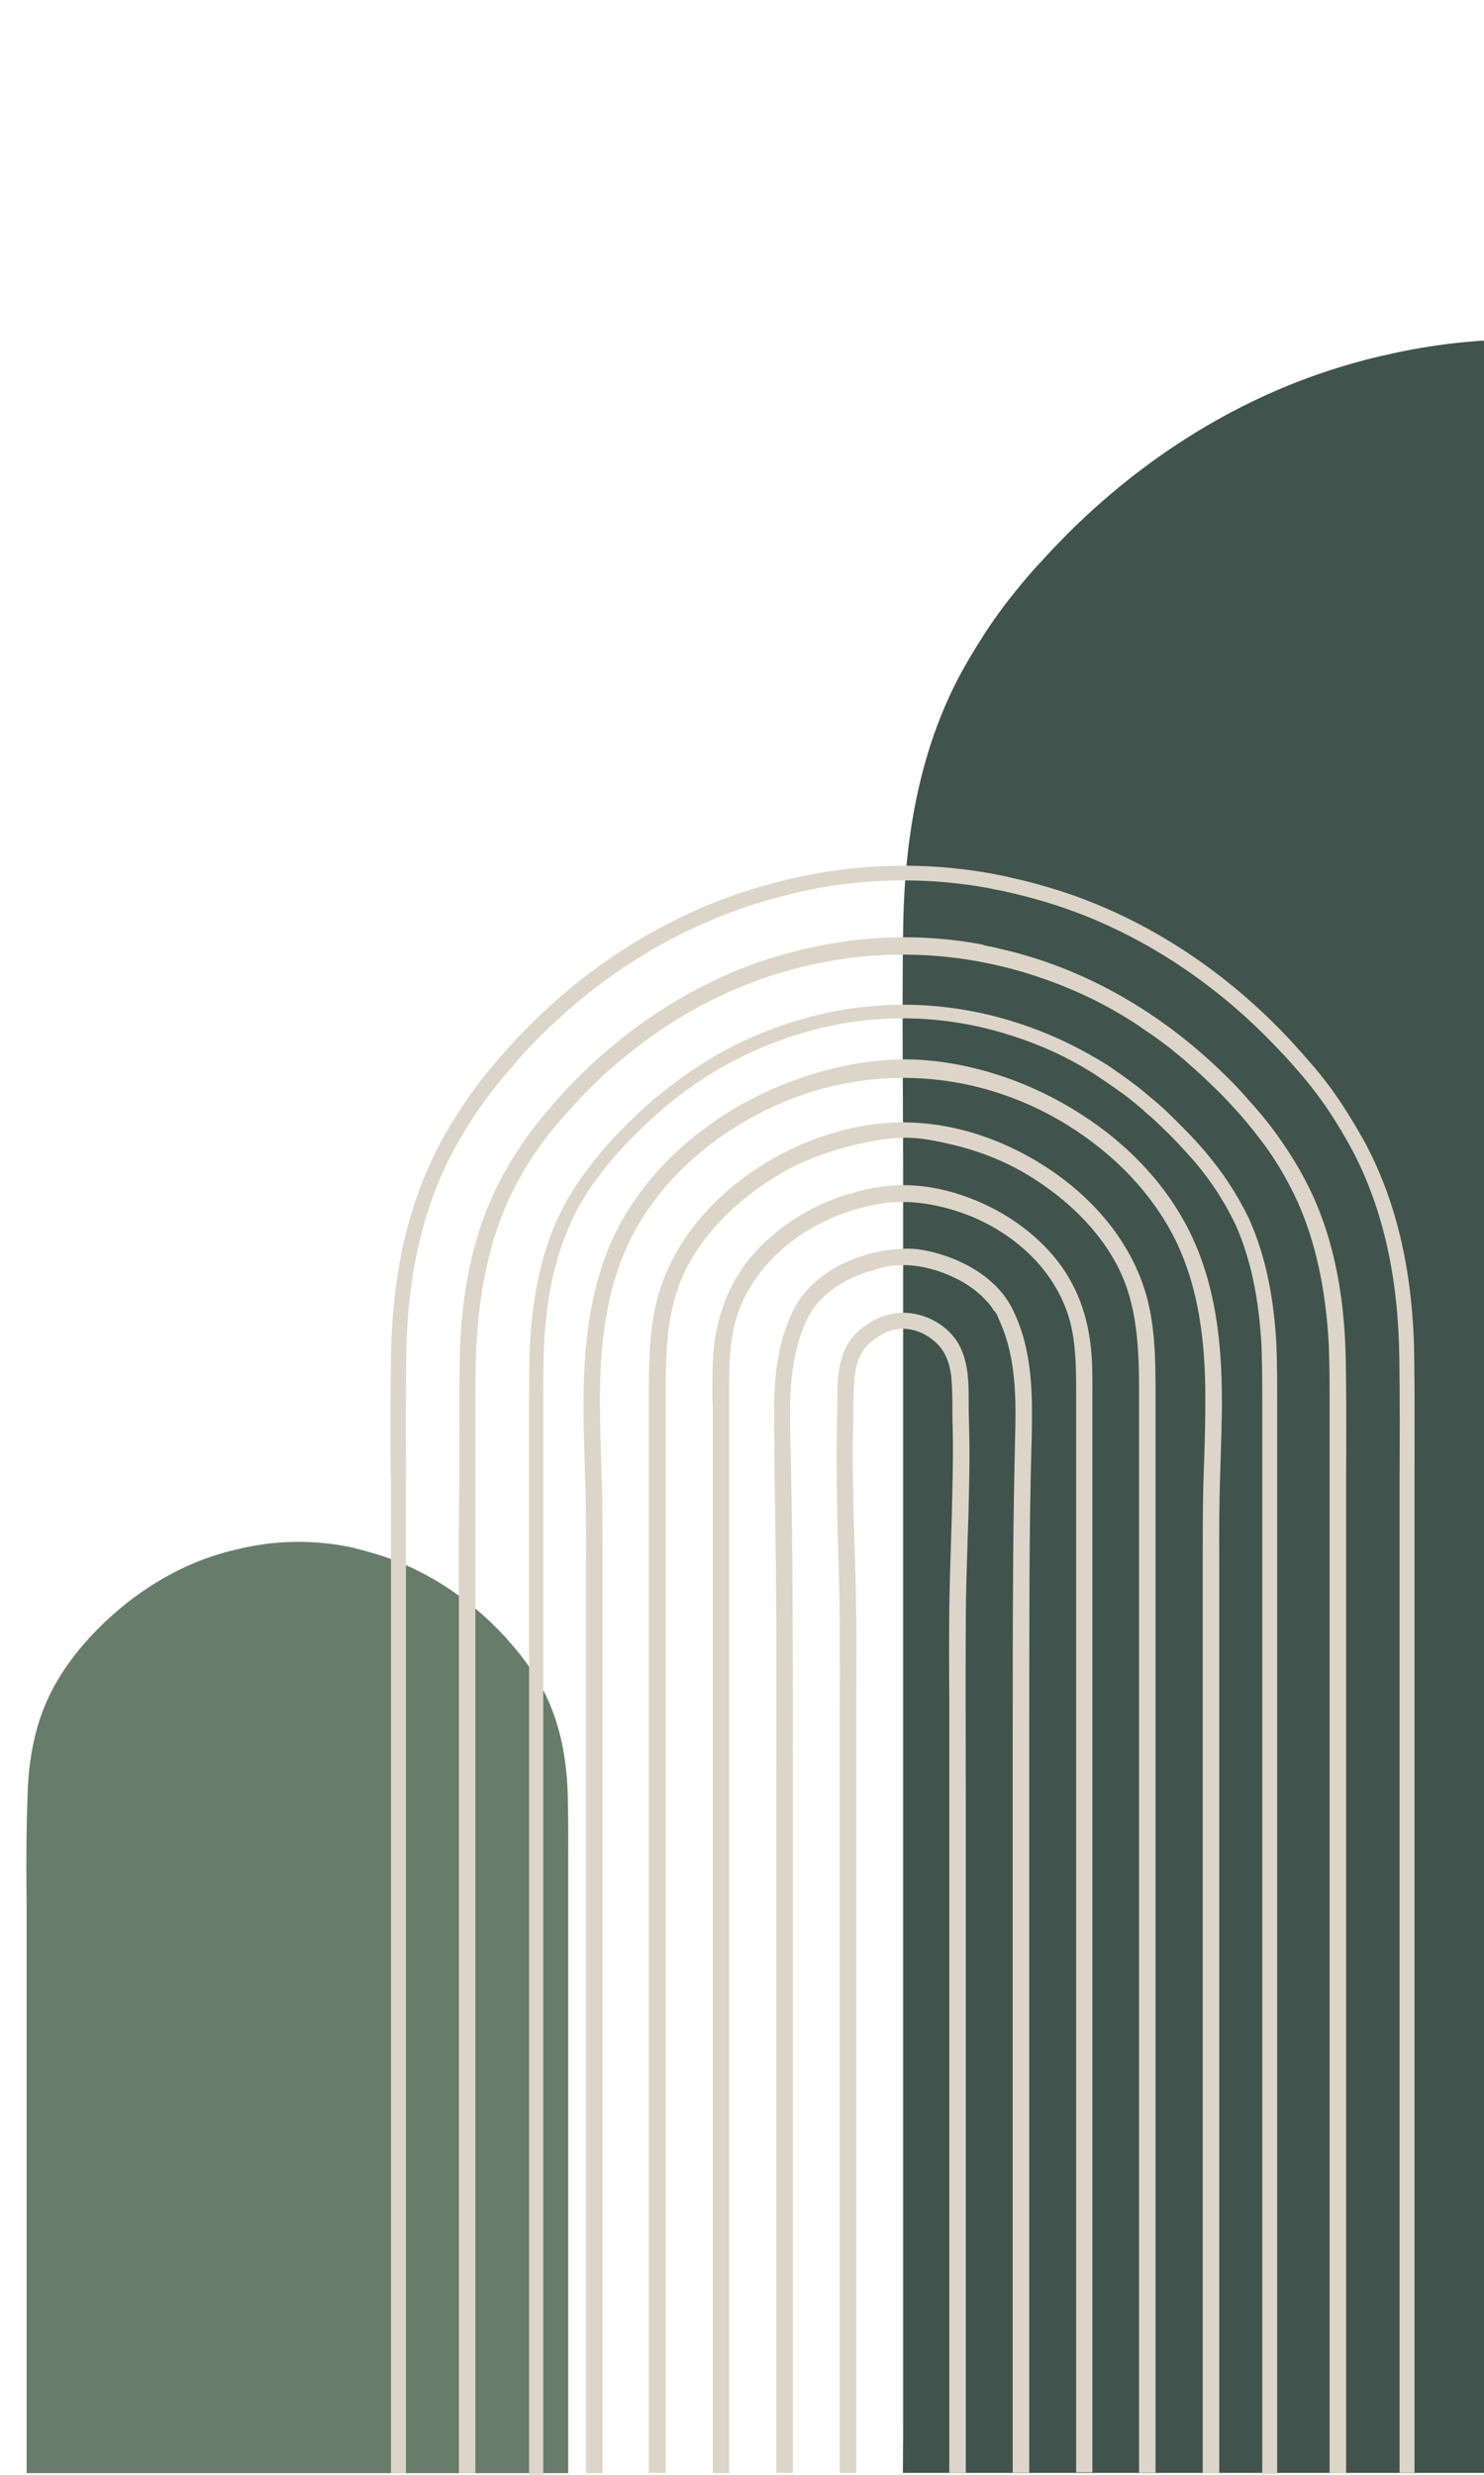 <svg xmlns="http://www.w3.org/2000/svg" xmlns:xlink="http://www.w3.org/1999/xlink" width="600" zoomAndPan="magnify" viewBox="0 0 450 750" height="1000" preserveAspectRatio="xMidYMid meet" version="1.0"><defs><clipPath id="4a83afbf18"><path d="M 7.996 467 L 173 467 L 173 749.98 L 7.996 749.98 Z M 7.996 467 " clip-rule="nonzero"/></clipPath><clipPath id="53781b73ab"><path d="M 273 102 L 450 102 L 450 749.98 L 273 749.98 Z M 273 102 " clip-rule="nonzero"/></clipPath><clipPath id="2b1b96ae91"><path d="M 118 262 L 429 262 L 429 749.98 L 118 749.98 Z M 118 262 " clip-rule="nonzero"/></clipPath><clipPath id="cb67b0dde5"><path d="M 436.297 731.164 L 450 731.164 L 450 740.164 L 436.297 740.164 Z M 436.297 731.164 " clip-rule="nonzero"/></clipPath></defs><g clip-path="url(#4a83afbf18)"><path fill="#677d6a" d="M 8.074 578.059 C 8.074 583.383 8.074 588.711 8.074 594.113 L 8.074 717.391 C 8.074 721.125 8.074 724.781 8.074 728.52 C 8.074 733.367 8.074 738.293 8.074 743.145 C 8.074 745.289 8.074 747.355 8.074 749.5 L 172.285 749.5 C 172.285 748.23 172.285 746.957 172.285 745.688 L 172.285 743.062 C 172.285 738.137 172.285 733.129 172.285 728.199 C 172.285 724.543 172.285 720.969 172.285 717.312 L 172.285 627.258 C 172.285 616.211 172.285 605.164 172.285 594.113 L 172.285 577.98 C 172.285 574.562 172.285 571.066 172.285 567.648 C 172.285 560.492 172.363 553.18 172.207 545.949 C 172.047 532.516 169.582 521.469 164.734 512.246 C 163.938 510.66 162.984 509.07 161.953 507.398 C 160.363 504.855 158.613 502.473 156.707 500.168 C 156.148 499.453 155.516 498.816 154.957 498.102 C 154.719 497.863 154.48 497.625 154.32 497.387 L 153.844 496.828 C 153.605 496.512 153.367 496.273 153.051 495.953 C 142.398 484.43 129.445 476.004 115.695 471.473 C 113.469 470.758 111.164 470.121 108.777 469.488 L 107.188 469.09 C 106.871 469.008 106.555 468.93 106.156 468.852 C 105.84 468.77 105.602 468.691 105.281 468.691 L 105.121 468.691 C 105.043 468.691 104.883 468.613 104.805 468.613 L 104.566 468.531 C 93.836 466.625 83.027 466.863 72.457 469.406 L 72.219 469.488 C 72.059 469.488 71.898 469.566 71.742 469.566 C 69.355 470.121 67.051 470.758 64.824 471.473 C 50.996 476.004 38.121 484.508 27.469 495.953 C 27.23 496.191 26.992 496.512 26.754 496.75 L 26.195 497.387 C 25.957 497.625 25.719 497.863 25.562 498.102 C 25.004 498.734 24.367 499.453 23.812 500.168 C 21.906 502.473 20.156 504.938 18.566 507.398 C 17.535 509.07 16.578 510.66 15.785 512.246 C 10.938 521.469 8.473 532.516 8.312 545.949 C 7.996 553.34 7.996 560.73 7.996 567.965 C 7.996 571.305 8.074 574.723 8.074 578.059 Z M 8.074 578.059 " fill-opacity="1" fill-rule="nonzero"/></g><g clip-path="url(#53781b73ab)"><path fill="#40534c" d="M 273.863 354.715 C 273.863 366.875 273.863 378.957 273.863 391.117 L 273.863 671.133 C 273.863 679.559 273.863 687.984 273.863 696.406 C 273.863 707.535 273.863 718.582 273.863 729.711 C 273.863 736.309 273.863 742.824 273.785 749.422 L 646.953 749.422 C 646.953 749.344 646.953 749.344 646.953 749.262 C 646.953 744.652 646.953 740.043 646.871 735.355 L 646.871 729.395 C 646.871 718.105 646.871 706.898 646.871 695.613 C 646.871 687.348 646.871 679.082 646.871 670.812 L 646.871 466.148 C 646.871 441.031 646.871 415.914 646.871 390.801 L 646.871 354.398 C 646.871 346.609 646.871 338.738 646.953 330.949 C 647.031 314.734 647.031 298.043 646.871 281.512 C 646.473 250.992 640.91 225.953 629.941 204.891 C 628.035 201.234 625.969 197.66 623.582 193.844 C 620.008 188.121 615.953 182.559 611.66 177.391 C 610.309 175.801 609.039 174.289 607.688 172.781 C 607.211 172.223 606.652 171.668 606.176 171.109 L 605.062 169.84 C 604.508 169.203 603.871 168.566 603.316 167.852 C 578.996 141.863 549.586 122.629 518.27 112.293 C 513.184 110.625 507.938 109.117 502.531 107.844 L 498.875 106.969 C 498.16 106.809 497.367 106.652 496.492 106.492 C 495.855 106.332 495.141 106.176 494.504 106.094 L 494.109 106.016 C 493.871 105.938 493.629 105.938 493.391 105.855 L 492.836 105.777 C 468.434 101.324 443.875 102.043 419.793 107.684 L 419.316 107.766 C 418.996 107.844 418.602 107.922 418.281 108.004 C 412.879 109.273 407.633 110.785 402.543 112.453 C 371.148 122.785 341.742 142.02 317.578 168.172 C 317.023 168.805 316.465 169.363 315.91 170 L 314.637 171.352 C 314.16 171.906 313.605 172.461 313.129 173.02 C 311.777 174.527 310.426 176.117 309.152 177.707 C 304.781 182.953 300.727 188.52 297.23 194.16 C 294.848 197.898 292.699 201.555 290.793 205.129 C 279.746 226.191 274.262 251.23 273.863 281.75 C 273.625 298.363 273.703 315.293 273.785 331.586 C 273.785 339.375 273.863 347.004 273.863 354.715 Z M 273.863 354.715 " fill-opacity="1" fill-rule="nonzero"/></g><g clip-path="url(#2b1b96ae91)"><path fill="#ddd5c9" d="M 118.477 447.551 C 118.395 435.785 118.395 423.625 118.555 411.625 C 118.875 386.348 123.641 365.285 133.102 347.164 C 134.691 344.062 136.52 340.965 138.586 337.785 C 141.605 332.938 145.023 328.246 148.758 323.797 C 149.711 322.605 150.746 321.41 151.938 320.059 C 152.336 319.582 152.734 319.105 153.211 318.629 L 154.082 317.598 C 154.641 316.961 155.117 316.484 155.516 316.008 C 175.305 294.625 199.469 278.809 225.457 270.305 C 229.672 268.953 234.043 267.684 238.414 266.648 C 238.73 266.57 239.129 266.488 239.449 266.41 L 239.688 266.332 C 259.715 261.641 280.461 261.086 300.727 264.742 L 301.125 264.82 C 301.523 264.898 301.84 264.98 302.238 265.059 C 302.793 265.137 303.352 265.297 303.988 265.375 C 304.543 265.535 305.18 265.617 305.816 265.773 L 305.973 265.855 C 306.531 266.012 307.164 266.094 307.723 266.25 L 308.836 266.488 C 313.285 267.523 317.656 268.793 321.949 270.145 C 347.941 278.648 372.102 294.469 391.895 315.926 C 392.449 316.484 392.848 317.039 393.324 317.516 L 394.199 318.473 C 394.598 318.949 394.992 319.344 395.391 319.82 C 396.664 321.332 397.695 322.445 398.648 323.559 C 402.387 328.008 405.805 332.699 408.824 337.625 C 410.809 340.805 412.637 343.906 414.309 347.004 C 423.766 365.047 428.535 386.191 428.852 411.465 C 429.012 423.465 428.934 435.629 428.934 447.312 C 428.934 453.035 428.934 458.676 428.934 464.242 L 428.934 490.551 C 428.934 508.672 428.934 526.793 428.934 544.914 C 428.934 557.156 428.934 569.395 428.934 581.637 L 428.934 749.344 L 424.402 749.344 L 424.402 581.637 C 424.402 569.395 424.402 557.156 424.402 544.914 C 424.402 526.793 424.402 508.672 424.402 490.551 L 424.402 464.32 C 424.402 458.676 424.402 453.035 424.402 447.391 C 424.48 435.629 424.48 423.547 424.324 411.543 C 424.004 386.984 419.395 366.559 410.332 349.07 C 408.742 346.129 406.996 343.031 405.086 340.012 C 402.148 335.242 398.809 330.711 395.23 326.418 C 394.277 325.305 393.324 324.195 392.051 322.762 C 391.656 322.285 391.258 321.887 390.859 321.41 L 389.984 320.457 C 389.508 319.98 389.113 319.426 388.555 318.949 C 369.242 298.125 345.715 282.703 320.52 274.438 C 316.387 273.086 312.094 271.895 307.801 270.859 L 306.688 270.621 C 306.133 270.465 305.578 270.383 305.02 270.227 C 304.305 270.066 303.668 269.906 303.113 269.828 C 302.555 269.75 302 269.59 301.441 269.512 C 301.047 269.43 300.727 269.352 300.41 269.273 L 300.012 269.191 C 291.43 267.602 282.684 266.809 274.023 266.809 C 262.895 266.809 251.688 268.078 240.797 270.703 L 240.559 270.781 C 240.242 270.859 239.926 270.941 239.605 271.02 C 235.312 272.055 231.023 273.246 226.969 274.598 C 201.691 282.941 178.168 298.281 158.934 319.105 C 158.457 319.582 158.059 320.059 157.66 320.539 L 156.707 321.648 C 156.309 322.129 155.91 322.605 155.516 323.082 C 154.32 324.434 153.289 325.625 152.336 326.738 C 148.758 331.027 145.422 335.641 142.48 340.25 C 140.492 343.348 138.742 346.367 137.152 349.309 C 128.012 366.797 123.402 387.223 123.164 411.781 C 123.008 423.785 123.086 435.867 123.086 447.629 L 123.086 448.027 C 123.086 453.512 123.086 459.074 123.086 464.559 C 123.086 473.301 123.086 482.125 123.086 490.867 L 123.086 589.902 C 123.086 602.855 123.086 723.75 123.086 749.582 L 118.555 749.582 C 118.555 723.668 118.555 602.855 118.555 589.902 L 118.555 490.867 C 118.555 482.125 118.555 473.301 118.555 464.559 C 118.555 459.074 118.555 453.59 118.555 448.027 L 118.555 447.551 Z M 164.734 749.422 L 164.734 424.898 C 164.734 419.57 164.734 413.371 164.973 407.492 C 165.688 393.262 168.23 381.578 172.602 371.645 C 172.84 371.168 173 370.77 173.16 370.371 L 173.559 369.418 C 173.797 368.863 174.113 368.387 174.352 367.828 C 175.543 365.523 176.816 363.379 178.168 361.23 C 180.152 358.133 182.617 354.953 185.242 351.773 C 187.148 349.547 189.293 347.164 191.918 344.539 C 193.586 342.871 195.336 341.125 197.242 339.375 L 197.957 338.738 C 198.754 338.023 199.469 337.387 200.184 336.75 L 200.582 336.434 C 201.453 335.641 202.328 334.922 203.125 334.289 L 203.918 333.652 C 204.555 333.094 205.27 332.617 205.906 332.062 L 206.781 331.426 C 207.656 330.789 208.449 330.156 209.402 329.52 L 210.516 328.723 C 210.992 328.406 211.551 328.008 212.184 327.609 L 213.379 326.816 C 214.25 326.262 215.047 325.703 216 325.148 C 216.637 324.75 217.352 324.352 217.988 323.957 L 219.578 323.082 C 236.426 313.621 255.184 308.613 273.785 308.613 C 284.117 308.613 294.449 310.125 304.465 313.145 C 312.73 315.609 320.52 318.867 327.594 322.922 L 329.34 323.957 C 329.977 324.352 330.691 324.75 331.406 325.227 C 332.281 325.785 333.156 326.34 333.953 326.895 L 335.145 327.691 C 335.699 328.09 336.336 328.484 336.812 328.883 L 338.004 329.68 C 338.801 330.234 339.594 330.871 340.469 331.426 L 341.422 332.141 C 342.059 332.617 342.695 333.094 343.25 333.574 L 344.125 334.289 C 345 335.004 345.875 335.719 346.59 336.355 L 346.988 336.75 C 347.859 337.547 348.656 338.184 349.371 338.816 L 350.086 339.453 C 351.914 341.203 353.742 342.953 355.41 344.621 C 357.953 347.242 360.102 349.629 362.09 351.852 C 364.789 355.031 367.176 358.211 369.16 361.312 C 370.512 363.457 371.863 365.684 373.055 367.988 C 373.297 368.387 373.453 368.781 373.613 369.102 L 373.93 369.656 C 374.25 370.293 374.566 370.93 374.883 371.645 C 379.258 381.66 381.719 393.422 382.516 407.57 C 382.754 413.531 382.754 419.73 382.754 425.055 C 382.754 435.23 382.754 445.402 382.754 455.578 L 382.754 542.609 C 382.754 554.93 382.754 567.25 382.754 579.648 L 382.754 749.738 L 387.285 749.738 L 387.285 579.648 C 387.285 567.328 387.285 555.008 387.285 542.609 L 387.285 455.578 C 387.285 445.402 387.285 435.23 387.285 425.055 C 387.285 419.652 387.285 413.453 387.047 407.41 C 386.25 392.707 383.629 380.465 379.02 369.977 C 378.699 369.18 378.301 368.465 377.984 367.828 L 377.668 367.191 C 377.43 366.797 377.27 366.398 377.031 366 C 375.758 363.617 374.406 361.23 372.898 359.008 C 370.832 355.746 368.289 352.41 365.504 349.07 C 363.52 346.766 361.293 344.301 358.672 341.68 C 356.922 339.93 355.094 338.102 353.188 336.273 L 352.473 335.641 C 351.754 335.004 350.961 334.289 350.008 333.492 L 349.609 333.176 C 348.816 332.539 348.02 331.824 347.066 331.027 L 346.191 330.312 C 345.555 329.758 344.922 329.281 344.285 328.805 L 343.332 328.09 C 342.457 327.453 341.582 326.816 340.707 326.18 L 339.594 325.387 C 339.039 324.988 338.402 324.59 337.766 324.113 L 336.652 323.32 C 335.781 322.762 334.906 322.207 333.953 321.648 C 333.234 321.172 332.52 320.777 331.805 320.379 L 329.977 319.344 C 322.508 315.133 314.398 311.715 305.895 309.172 C 295.402 306.07 284.672 304.48 273.941 304.48 C 254.551 304.48 235.074 309.727 217.512 319.582 L 215.922 320.539 C 215.207 320.934 214.488 321.41 213.773 321.887 C 212.898 322.367 212.027 323 211.152 323.559 L 209.801 324.434 C 209.246 324.828 208.766 325.148 208.211 325.543 L 207.098 326.34 C 206.223 326.977 205.348 327.613 204.395 328.328 L 203.523 328.961 C 202.805 329.52 202.172 329.996 201.453 330.551 L 200.66 331.188 C 199.785 331.902 198.91 332.617 197.957 333.414 L 197.559 333.73 C 196.766 334.445 195.973 335.082 195.176 335.879 L 194.461 336.512 C 192.555 338.34 190.645 340.09 188.977 341.84 C 186.273 344.539 184.047 347.004 182.141 349.309 C 179.359 352.648 176.816 355.988 174.668 359.246 C 173.238 361.469 171.887 363.777 170.617 366.238 C 170.297 366.797 170.059 367.352 169.742 367.91 L 169.266 368.863 C 169.027 369.34 168.867 369.738 168.629 370.293 C 164.02 380.785 161.477 393.023 160.68 407.73 C 160.441 413.77 160.441 419.969 160.441 425.375 L 160.441 749.898 L 164.734 749.898 Z M 139.141 465.672 C 139.141 474.414 139.141 483.156 139.141 491.98 L 139.141 591.016 C 139.141 603.574 139.141 723.828 139.141 749.5 L 144.148 749.5 L 144.148 426.168 C 144.148 420.605 144.148 414.086 144.465 407.809 C 145.34 391.039 148.359 376.969 153.766 364.648 C 154.164 363.777 154.559 362.902 154.957 362.027 L 155.039 361.867 C 155.355 361.152 155.754 360.438 156.148 359.641 C 157.66 356.781 159.25 354 161 351.297 C 163.461 347.48 166.402 343.586 169.664 339.773 C 171.887 337.23 174.352 334.527 177.215 331.504 C 179.121 329.52 181.188 327.531 183.492 325.387 L 184.047 324.91 C 185.004 324.035 185.875 323.238 186.832 322.445 L 187.148 322.207 C 188.18 321.332 189.215 320.457 190.246 319.664 L 191.121 318.949 C 191.836 318.312 192.633 317.754 193.426 317.199 L 193.664 316.961 C 193.902 316.723 194.223 316.562 194.461 316.324 C 195.414 315.609 196.367 314.895 197.402 314.18 L 198.672 313.305 C 199.309 312.828 200.023 312.352 200.66 311.953 L 202.012 311 C 203.043 310.363 204.078 309.648 205.109 309.012 C 205.906 308.535 206.699 308.059 207.496 307.582 L 209.402 306.469 C 240.719 288.824 276.566 284.613 310.344 294.625 C 320.121 297.566 329.422 301.461 337.926 306.309 C 338.164 306.469 338.324 306.547 338.48 306.629 L 339.832 307.422 C 340.629 307.898 341.422 308.375 342.297 308.934 C 343.332 309.57 344.363 310.203 345.398 310.922 L 346.746 311.875 C 347.383 312.352 348.098 312.828 348.734 313.227 L 350.008 314.098 C 350.961 314.816 351.992 315.531 352.949 316.246 L 353.98 317.039 C 354.777 317.598 355.492 318.23 356.285 318.867 L 357.16 319.582 C 358.195 320.457 359.227 321.254 360.34 322.285 L 360.5 322.445 C 361.453 323.238 362.406 324.113 363.438 325.066 L 363.996 325.543 C 366.141 327.531 368.207 329.598 370.195 331.504 C 373.055 334.445 375.52 337.148 377.746 339.773 C 381.004 343.668 383.945 347.48 386.41 351.297 C 388.156 354 389.746 356.781 391.258 359.641 C 391.574 360.359 391.973 360.992 392.293 361.711 L 392.371 361.867 C 392.77 362.742 393.246 363.695 393.641 364.57 C 399.047 376.891 402.066 390.957 402.941 407.73 C 403.18 414.086 403.18 420.605 403.18 426.09 C 403.18 436.262 403.18 446.438 403.18 456.609 L 403.18 749.5 L 408.188 749.5 L 408.188 582.988 C 408.188 570.746 408.188 558.508 408.188 546.266 C 408.188 528.145 408.188 510.023 408.188 491.902 L 408.188 465.594 C 408.188 459.949 408.188 454.305 408.188 448.664 C 408.266 436.977 408.266 424.898 408.109 413.055 C 407.789 391.039 403.816 372.914 395.867 357.812 C 394.516 355.191 393.008 352.57 391.258 349.867 C 388.637 345.734 385.773 341.758 382.676 338.023 C 381.719 336.91 380.766 335.797 379.812 334.684 C 379.414 334.289 379.098 333.891 378.699 333.492 L 377.906 332.539 C 377.508 332.062 377.031 331.586 376.633 331.109 C 359.148 312.27 338.004 298.363 315.352 290.891 C 311.695 289.699 307.883 288.586 303.988 287.711 L 301.363 287.074 C 300.809 286.996 300.25 286.836 299.695 286.758 C 299.219 286.68 298.742 286.52 298.266 286.441 L 298.105 286.281 C 297.945 286.281 297.785 286.199 297.629 286.199 L 297.23 286.121 C 279.664 282.941 261.941 283.418 244.535 287.473 L 244.215 287.551 C 243.977 287.633 243.738 287.633 243.5 287.711 C 239.605 288.664 235.793 289.699 232.137 290.891 C 209.484 298.363 188.262 312.27 170.855 331.109 C 170.457 331.586 170.059 331.984 169.664 332.461 L 168.789 333.414 C 168.391 333.812 168.074 334.207 167.676 334.684 C 166.723 335.797 165.766 336.91 164.812 338.023 C 161.633 341.84 158.773 345.812 156.23 349.867 C 154.48 352.57 152.973 355.191 151.621 357.816 C 143.672 372.996 139.699 391.117 139.379 413.133 C 139.219 425.137 139.301 437.297 139.301 449.059 C 139.141 454.625 139.141 460.109 139.141 465.672 Z M 177.293 443.418 C 177.371 447.23 177.531 451.047 177.609 454.863 C 177.77 462.254 177.691 469.805 177.691 477.117 C 177.691 480.137 177.691 483.156 177.691 486.18 L 177.691 749.5 L 182.695 749.5 L 182.695 473.539 C 182.695 466.148 182.695 458.438 182.539 450.969 C 182.457 448.504 182.379 446.039 182.301 443.574 C 182.141 437.297 181.902 430.699 181.902 424.34 C 181.98 409.398 183.176 390.164 192.395 373.234 C 199.785 359.641 211.629 347.957 226.652 339.375 C 256.219 322.445 291.43 322.445 320.758 339.215 C 335.699 347.801 347.543 359.484 355.016 373.074 C 364.234 389.926 365.504 409.238 365.504 424.184 C 365.504 430.539 365.348 437.059 365.109 443.336 C 365.027 445.801 364.949 448.344 364.871 450.809 C 364.711 458.438 364.711 466.148 364.711 473.539 L 364.711 479.82 C 364.711 503.348 364.711 526.871 364.711 550.398 L 364.711 749.5 L 369.719 749.5 C 369.719 748.785 369.719 748.07 369.719 747.355 L 369.719 580.445 C 369.719 570.43 369.719 560.414 369.719 550.48 L 369.719 486.098 C 369.719 483.078 369.719 480.059 369.719 477.039 C 369.719 469.727 369.641 462.176 369.797 454.781 C 369.879 450.969 369.957 447.074 370.117 443.258 C 370.273 438.172 370.434 433.004 370.512 427.84 C 370.672 411.387 369.641 392.152 361.371 374.586 C 354.539 360.121 342.934 347.324 327.75 337.625 C 312.016 327.531 293.973 321.73 277.043 321.094 C 260.59 320.539 241.832 325.387 225.457 334.367 C 223.473 335.402 221.562 336.594 219.734 337.785 C 204.555 347.48 192.949 360.277 186.113 374.742 C 177.77 392.469 176.816 412.496 176.973 427.996 C 176.973 433.004 177.133 438.328 177.293 443.418 Z M 201.852 749.422 L 201.852 575.117 C 201.852 563.434 201.852 551.828 201.852 540.227 L 201.852 422.355 C 201.852 408.207 202.328 395.488 208.449 383.805 C 215.445 370.453 227.047 361.551 235.473 356.383 C 242.863 351.934 251.289 348.676 261.066 346.527 C 266.312 345.414 270.605 344.859 274.578 344.781 C 279.031 344.781 283.402 345.652 288.25 346.766 C 296.832 348.754 304.703 351.852 311.777 356.145 C 320.281 361.312 331.805 370.215 338.801 383.566 C 344.918 395.25 345.398 408.445 345.398 422.117 C 345.398 431.734 345.398 441.352 345.398 450.887 L 345.398 749.344 L 350.402 749.344 L 350.402 579.648 C 350.402 569.156 350.402 558.746 350.402 548.254 L 350.402 503.426 C 350.402 488.324 350.402 473.223 350.402 458.121 L 350.402 423.227 C 350.402 414.086 350.402 404.551 348.336 395.41 C 341.98 367.59 315.91 348.914 292.859 342.711 C 282.766 340.012 272.828 339.453 263.293 340.965 C 260.113 341.441 257.094 342.078 254.309 342.871 C 231.262 349.07 205.191 367.75 198.832 395.566 C 196.766 404.789 196.766 414.246 196.766 423.387 L 196.766 458.359 C 196.766 473.461 196.766 488.562 196.766 503.664 C 196.766 518.605 196.766 533.551 196.766 548.492 L 196.766 749.422 Z M 216.16 428.156 L 216.16 459.074 C 216.16 472.824 216.16 486.496 216.16 500.246 L 216.16 541.816 C 216.16 552.547 216.16 563.273 216.16 574.004 L 216.16 749.5 L 221.086 749.5 L 221.086 568.68 C 221.086 557.156 221.086 545.629 221.086 534.105 L 221.086 422.594 C 221.086 415.359 221.086 407.969 222.914 400.812 C 225.539 390.719 232.375 381.5 242.07 374.742 C 249.305 369.738 257.887 366.32 266.867 364.809 C 275.453 363.379 285.07 364.809 294.688 368.703 C 302.875 372.121 310.105 377.289 315.512 383.645 C 319.805 388.734 322.902 394.535 324.492 400.574 C 326.32 407.648 326.32 415.121 326.32 422.273 L 326.32 424.262 C 326.32 433.562 326.32 442.859 326.32 452.078 L 326.32 491.82 C 326.32 505.809 326.32 519.797 326.32 533.789 L 326.32 749.262 L 331.25 749.262 L 331.25 573.688 C 331.25 562.957 331.25 552.227 331.25 541.496 C 331.25 527.668 331.25 513.758 331.25 499.93 L 331.25 458.758 C 331.25 448.504 331.25 438.172 331.25 427.84 C 331.25 426.406 331.25 425.055 331.25 423.625 C 331.25 419.492 331.328 415.121 331.012 410.91 C 330.215 398.984 326.402 388.891 319.566 380.785 C 312.172 371.961 301.602 365.207 289.84 361.629 C 281.414 359.086 273.547 358.531 265.598 359.883 C 264.168 360.121 262.734 360.438 261.383 360.754 C 260.668 360.914 260.031 361.074 259.316 361.312 C 259.078 361.391 258.84 361.469 258.602 361.551 C 258.285 361.711 257.887 361.789 257.648 361.789 L 257.41 361.789 C 245.648 365.363 235.074 372.199 227.684 380.945 C 220.93 389.051 217.035 399.145 216.238 411.066 C 216 415.281 216 419.652 216 423.785 C 216.16 425.375 216.16 426.727 216.16 428.156 Z M 234.758 440.156 C 234.996 452.32 235.156 464.957 235.312 478.867 C 235.473 497.781 235.395 516.938 235.395 535.535 C 235.395 542.293 235.395 549.129 235.395 555.883 L 235.395 749.422 L 240.402 749.422 L 240.402 530.527 C 240.402 510.977 240.402 490.789 240.242 470.918 C 240.164 459.312 239.926 446.836 239.605 432.766 C 239.367 421.559 239.844 409.797 244.852 399.543 C 248.668 391.992 255.98 388.02 261.383 386.031 C 262.18 385.711 263.055 385.473 263.93 385.234 C 264.484 385.078 265.039 384.918 265.598 384.68 C 275.691 381.34 285.707 385.234 290.715 387.859 C 292.383 388.734 293.891 389.688 295.242 390.719 L 295.48 390.879 C 296.992 392.07 298.344 393.344 299.535 394.695 C 300.172 395.41 300.727 396.125 301.203 396.918 C 301.285 397.078 301.441 397.238 301.602 397.398 C 301.84 397.793 302.555 398.668 302.555 398.906 L 302.637 399.305 C 307.645 409.559 308.121 421.32 307.883 432.527 C 307.562 446.754 307.324 459.234 307.246 470.68 C 307.086 490.629 307.086 510.816 307.086 530.449 L 307.086 547.539 C 307.086 562.641 307.086 577.742 307.086 592.844 L 307.086 749.344 L 312.094 749.344 C 312.094 724.543 312.094 606.672 312.094 595.625 L 312.094 536.57 C 312.094 517.574 312.094 497.941 312.172 478.547 C 312.254 464.559 312.41 451.922 312.73 439.84 L 312.809 437.219 C 313.047 426.488 313.285 415.359 310.188 404.789 C 309.391 402.086 308.359 399.465 307.086 396.84 C 302.477 387.461 292.859 382.773 287.453 380.863 C 282.766 379.195 278.633 378.398 274.977 378.398 C 270.605 378.48 266.312 379.117 262.18 380.387 C 252.562 383.328 245.012 388.891 241.035 396.125 C 240.879 396.441 240.719 396.762 240.559 397.078 C 239.289 399.703 238.254 402.324 237.461 405.027 C 234.359 415.598 234.598 426.727 234.836 437.457 Z M 254.07 466.625 C 254.309 474.812 254.629 483.238 254.629 491.504 C 254.707 509.07 254.629 526.871 254.629 544.121 C 254.629 552.465 254.629 560.73 254.629 569.078 L 254.629 749.422 L 259.637 749.422 L 259.637 569.078 C 259.637 554.93 259.637 540.703 259.637 526.555 C 259.637 522.82 259.637 519.082 259.637 515.348 C 259.637 506.605 259.715 497.543 259.637 488.723 C 259.555 481.328 259.316 473.859 259.078 466.625 C 258.922 461.539 258.762 456.371 258.684 451.285 C 258.523 443.973 258.523 438.09 258.684 432.605 C 258.684 431.176 258.762 429.668 258.762 428.156 C 258.762 424.738 258.84 421.242 259.078 417.824 C 259.555 412.578 261.305 408.844 264.406 406.457 C 267.426 404.074 270.207 402.879 272.75 402.723 C 276.805 402.402 281.016 404.074 284.273 407.332 C 286.582 409.637 288.012 413.055 288.488 417.426 L 288.488 417.742 C 288.805 421.082 288.805 424.578 288.805 427.918 C 288.805 429.426 288.805 430.938 288.887 432.449 C 289.043 437.934 288.965 443.895 288.805 451.125 C 288.727 456.215 288.566 461.379 288.406 466.465 C 288.168 473.699 287.93 481.172 287.852 488.562 C 287.773 497.145 287.773 505.891 287.852 514.312 C 287.852 518.367 287.852 522.344 287.852 526.395 L 287.852 597.852 C 287.852 607.625 287.852 739.488 287.852 749.262 L 287.852 749.422 L 292.859 749.422 L 292.859 568.918 C 292.859 560.652 292.859 552.387 292.859 544.199 C 292.859 526.633 292.781 508.988 292.859 491.422 C 292.859 483.156 293.176 474.812 293.414 466.625 C 293.574 462.094 293.734 457.562 293.812 453.035 C 293.973 445.641 294.051 439.523 293.891 433.801 C 293.891 432.605 293.812 431.414 293.812 430.223 C 293.734 428.555 293.734 426.883 293.734 425.215 L 293.734 424.262 C 293.734 422.273 293.734 420.289 293.574 418.223 C 293.258 413.133 291.984 409.082 289.84 405.98 C 285.23 399.465 276.168 396.285 268.777 398.59 C 264.324 399.941 260.43 402.641 257.965 405.98 C 255.742 409 254.469 412.977 254.07 418.062 L 254.07 418.461 C 253.914 420.527 253.914 422.594 253.914 424.578 L 253.914 425.453 C 253.914 427.121 253.832 428.793 253.832 430.383 C 253.832 431.574 253.754 432.766 253.754 434.039 C 253.676 439.84 253.676 445.961 253.832 453.273 C 253.832 457.645 253.914 462.094 254.07 466.625 Z M 254.07 466.625 " fill-opacity="1" fill-rule="nonzero"/></g><g clip-path="url(#cb67b0dde5)"><path fill="#40534c" d="M 459.191 740.121 L 440.801 740.121 C 438.34 740.121 436.344 738.125 436.344 735.664 C 436.344 733.203 438.34 731.207 440.801 731.207 L 459.191 731.207 C 461.652 731.207 463.648 733.203 463.648 735.664 C 463.648 738.125 461.652 740.121 459.191 740.121 Z M 459.191 740.121 " fill-opacity="1" fill-rule="nonzero"/><path fill="#40534c" d="M 459.191 740.164 L 440.801 740.164 C 438.32 740.164 436.301 738.148 436.301 735.664 C 436.301 733.18 438.32 731.164 440.801 731.164 L 459.191 731.164 C 461.676 731.164 463.691 733.18 463.691 735.664 C 463.691 738.148 461.676 740.164 459.191 740.164 Z M 440.801 731.25 C 438.367 731.25 436.387 733.23 436.387 735.664 C 436.387 738.098 438.367 740.078 440.801 740.078 L 459.191 740.078 C 461.629 740.078 463.605 738.098 463.605 735.664 C 463.605 733.23 461.629 731.25 459.191 731.25 Z M 440.801 731.25 " fill-opacity="1" fill-rule="nonzero"/></g></svg>